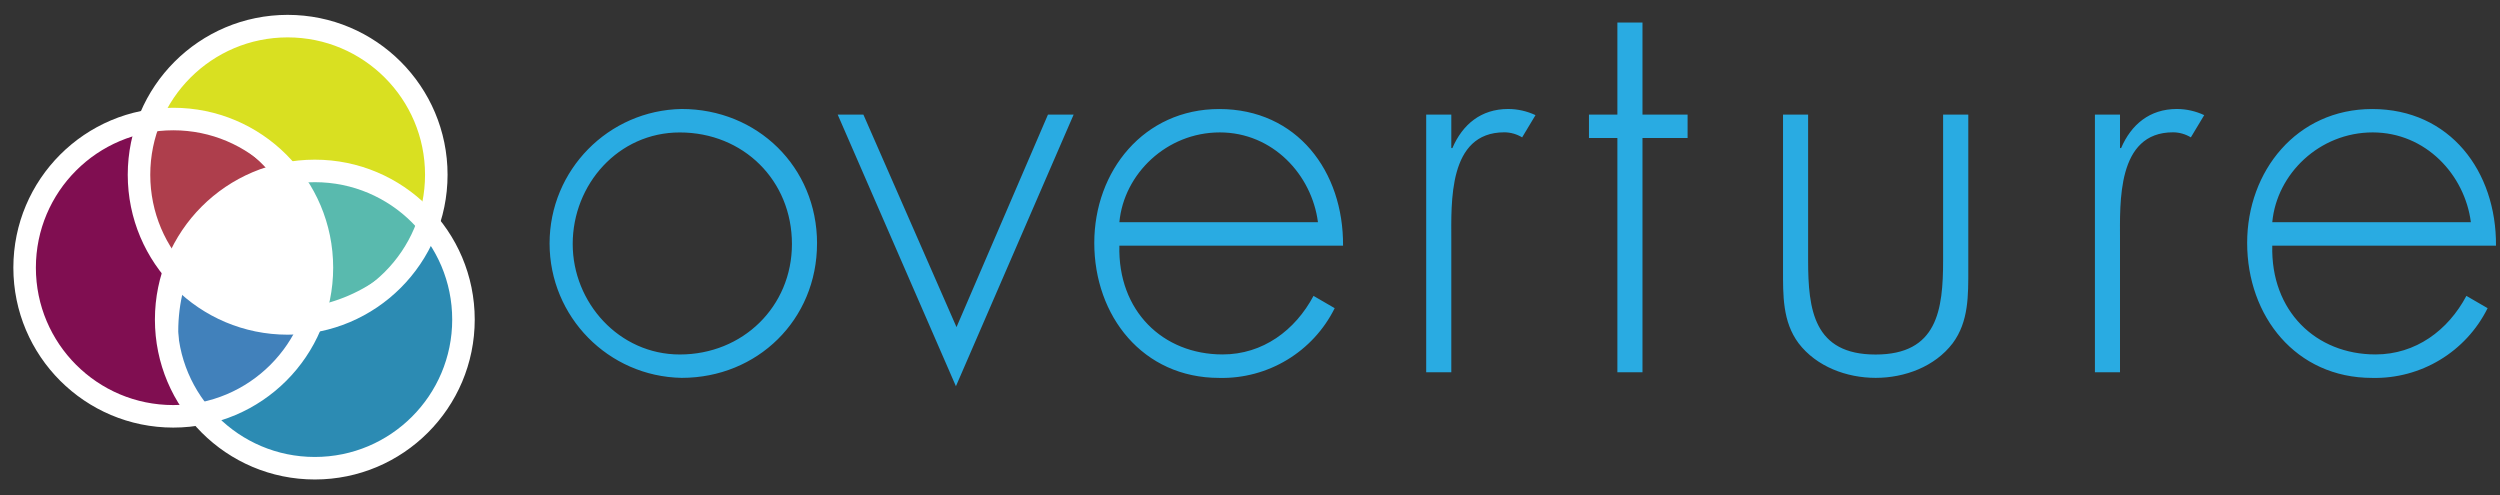 <svg xmlns="http://www.w3.org/2000/svg" width="111" height="22" viewBox="0 0 111 22">
    <rect x="0" y="0" width="111" height="22" fill="#333333" stroke="none"/>
    <g fill="none" fill-rule="evenodd">
        <g>
            <g>
                <g>
                    <g>
                        <g transform="translate(-1159 -760) translate(0 734) translate(1080 24) translate(80 3)">
                            <circle cx="11.752" cy="6.717" r="6.6" fill="#D9E021" fill-rule="nonzero"/>
                            <circle cx="6.804" cy="10.894" r="6.6" fill="#9E005D" fill-rule="nonzero" opacity=".72"/>
                            <circle cx="12.943" cy="13.094" r="6.6" fill="#29ABE2" fill-rule="nonzero" opacity=".73"/>
                            <circle cx="11.772" cy="6.76" r="6.6" stroke="#FFF" stroke-linecap="round"/>
                            <path fill="#29ABE2" fill-rule="nonzero" d="M35.276 9.809c0 3.393-2.651 5.968-6.01 5.968-3.255-.057-5.865-2.713-5.865-5.969 0-3.256 2.61-5.912 5.866-5.969 3.358 0 6.01 2.575 6.01 5.97zm-10.848.025c0 2.601 2.056 4.905 4.755 4.905 2.799 0 4.979-2.13 4.979-4.905 0-2.822-2.156-4.953-4.98-4.953-2.724-.002-4.754 2.302-4.754 4.953zM41.469 13.524L45.53 4.087 46.67 4.087 41.443 16.149 36.193 4.087 37.334 4.087zM48.7 9.907c-.074 2.898 1.93 4.83 4.583 4.83 1.783 0 3.22-1.065 4.037-2.6l.94.546c-.963 1.94-2.962 3.146-5.127 3.096-3.393 0-5.547-2.748-5.547-5.994 0-3.194 2.204-5.944 5.547-5.944 3.46 0 5.524 2.774 5.498 6.068l-9.93-.002zm8.817-1.04c-.271-2.105-2.003-3.988-4.358-3.988-2.355 0-4.26 1.834-4.459 3.988h8.817zM63.438 5.573h.049c.446-1.04 1.262-1.734 2.477-1.734.419.001.833.095 1.212.273l-.593.987c-.239-.145-.513-.223-.792-.224-2.503 0-2.353 3.122-2.353 4.806v5.848h-1.115V4.087h1.115v1.486zM71.926 15.529L70.812 15.529 70.812 5.127 69.55 5.127 69.55 4.087 70.812 4.087 70.812 0 71.926 0 71.926 4.087 73.929 4.087 73.929 5.127 71.926 5.127zM86.392 4.087v6.86c0 1.164.024 2.33-.694 3.295-.792 1.04-2.13 1.535-3.418 1.535-1.288 0-2.625-.495-3.422-1.535-.718-.966-.692-2.131-.692-3.295v-6.86h1.114v6.465c0 2.204.248 4.189 2.996 4.189s2.998-1.982 2.998-4.189V4.087h1.118zM93.128 5.573h.05c.446-1.04 1.264-1.734 2.476-1.734.42.001.834.095 1.213.273l-.593.987c-.239-.145-.513-.223-.793-.224-2.502 0-2.353 3.122-2.353 4.806v5.848h-1.114V4.087h1.114v1.486zM99.889 9.907c-.073 2.898 1.932 4.83 4.584 4.83 1.783 0 3.22-1.065 4.035-2.6l.942.546c-.963 1.94-2.962 3.146-5.127 3.096-3.393 0-5.549-2.748-5.549-5.994 0-3.194 2.206-5.944 5.55-5.944 3.46 0 5.523 2.774 5.498 6.068l-9.933-.002zm8.818-1.04c-.271-2.105-2.003-3.988-4.36-3.988s-4.26 1.834-4.458 3.988h8.818z"/>
                            <path fill="#FFF" fill-rule="nonzero" d="M8.689 18.265c-.492-.434-.92-.933-1.275-1.485-.347-.563-.604-1.178-.761-1.82-.168-.647-.253-1.312-.255-1.98 0-.677.088-1.35.26-2.004l.694.217c-.213.587-.35 1.2-.406 1.821-.058.627-.036 1.259.066 1.88.09.629.28 1.24.56 1.81.3.568.676 1.093 1.117 1.56zM5.44 4.396c1.153-.232 2.348-.153 3.46.23 1.142.385 2.165 1.06 2.969 1.958l-.578.459C9.943 5.192 7.721 4.187 5.44 4.396zM18.27 8.159c-.15.628-.396 1.23-.728 1.785-.341.56-.757 1.069-1.237 1.515-.972.917-2.163 1.567-3.46 1.889l-.142-.714c1.229-.188 2.389-.69 3.367-1.457.497-.385.939-.836 1.311-1.343.38-.51.68-1.075.89-1.675z"/>
                            <path fill="#FFF" fill-rule="nonzero" d="M11.8 6.54c-2.353.425-4.294 2.085-5.078 4.343-.012.032-.022.064-.03.097.744.909 1.72 1.6 2.824 2.003 1.106.407 2.303.502 3.46.275 0-.027.022-.053.031-.08.803-2.27.344-4.796-1.207-6.638z"/>
                            <circle cx="12.978" cy="13.189" r="6.6" stroke="#FFF" stroke-linecap="round"/>
                            <circle cx="6.693" cy="10.885" r="6.6" stroke="#FFF" stroke-linecap="round"/>
                        </g>
                    </g>
                </g>
            </g>
        </g>
    </g>
</svg>
